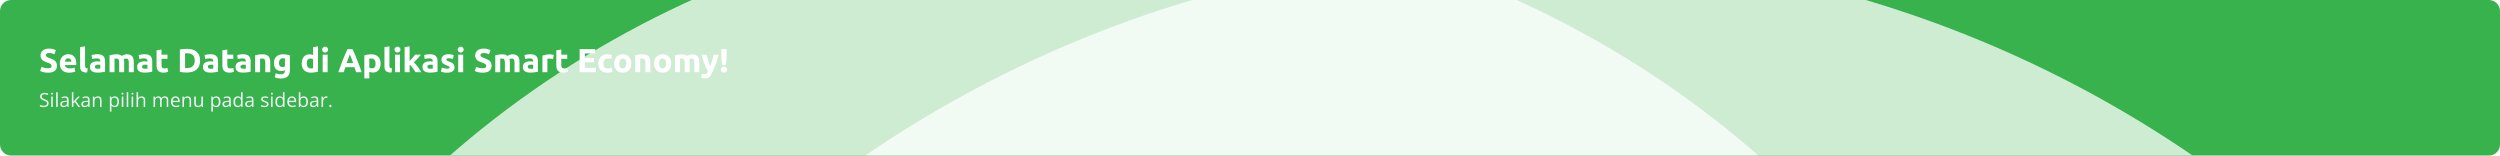 <svg width="1800" height="112" viewBox="0 0 1800 112" fill="none" xmlns="http://www.w3.org/2000/svg">
<g clip-path="url(#clip0_66_23316)">
<path d="M0 8C0 3.582 3.582 0 8 0H1792C1796.42 0 1800 3.582 1800 8V104C1800 108.418 1796.42 112 1792 112H8C3.582 112 0 108.418 0 104V8Z" fill="url(#paint0_radial_66_23316)"/>
<g style="mix-blend-mode:multiply" opacity="0.75" filter="url(#filter0_i_66_23316)">
<ellipse cx="771" cy="596" rx="692" ry="707" transform="rotate(90 771 596)" fill="white"/>
</g>
<g style="mix-blend-mode:multiply" opacity="0.75" filter="url(#filter1_i_66_23316)">
<path d="M1076.84 1568.38C615.588 1568.38 241.672 1202.29 241.672 750.689C241.672 299.092 615.588 -67 1076.84 -67C1538.08 -67 1912 299.092 1912 750.689C1912 1202.29 1538.08 1568.38 1076.84 1568.38Z" fill="white"/>
</g>
<path d="M34.456 49.144C34.984 49.144 35.416 49.104 35.752 49.024C36.104 48.928 36.384 48.808 36.592 48.664C36.8 48.504 36.944 48.32 37.024 48.112C37.104 47.904 37.144 47.672 37.144 47.416C37.144 46.872 36.888 46.424 36.376 46.072C35.864 45.704 34.984 45.312 33.736 44.896C33.192 44.704 32.648 44.488 32.104 44.248C31.56 43.992 31.072 43.68 30.64 43.312C30.208 42.928 29.856 42.472 29.584 41.944C29.312 41.4 29.176 40.744 29.176 39.976C29.176 39.208 29.32 38.52 29.608 37.912C29.896 37.288 30.304 36.76 30.832 36.328C31.36 35.896 32 35.568 32.752 35.344C33.504 35.104 34.352 34.984 35.296 34.984C36.416 34.984 37.384 35.104 38.2 35.344C39.016 35.584 39.688 35.848 40.216 36.136L39.136 39.088C38.672 38.848 38.152 38.64 37.576 38.464C37.016 38.272 36.336 38.176 35.536 38.176C34.64 38.176 33.992 38.304 33.592 38.56C33.208 38.8 33.016 39.176 33.016 39.688C33.016 39.992 33.088 40.248 33.232 40.456C33.376 40.664 33.576 40.856 33.832 41.032C34.104 41.192 34.408 41.344 34.744 41.488C35.096 41.616 35.48 41.752 35.896 41.896C36.76 42.216 37.512 42.536 38.152 42.856C38.792 43.16 39.32 43.52 39.736 43.936C40.168 44.352 40.488 44.84 40.696 45.4C40.904 45.96 41.008 46.64 41.008 47.44C41.008 48.992 40.464 50.2 39.376 51.064C38.288 51.912 36.648 52.336 34.456 52.336C33.72 52.336 33.056 52.288 32.464 52.192C31.872 52.112 31.344 52.008 30.88 51.88C30.432 51.752 30.04 51.616 29.704 51.472C29.384 51.328 29.112 51.192 28.888 51.064L29.944 48.088C30.44 48.36 31.048 48.608 31.768 48.832C32.504 49.04 33.4 49.144 34.456 49.144ZM43.049 45.784C43.049 44.664 43.217 43.688 43.553 42.856C43.905 42.008 44.361 41.304 44.921 40.744C45.481 40.184 46.121 39.76 46.841 39.472C47.577 39.184 48.329 39.04 49.097 39.04C50.889 39.04 52.305 39.592 53.345 40.696C54.385 41.784 54.905 43.392 54.905 45.52C54.905 45.728 54.897 45.96 54.881 46.216C54.865 46.456 54.849 46.672 54.833 46.864H46.721C46.801 47.6 47.145 48.184 47.753 48.616C48.361 49.048 49.177 49.264 50.201 49.264C50.857 49.264 51.497 49.208 52.121 49.096C52.761 48.968 53.281 48.816 53.681 48.64L54.161 51.544C53.969 51.64 53.713 51.736 53.393 51.832C53.073 51.928 52.713 52.008 52.313 52.072C51.929 52.152 51.513 52.216 51.065 52.264C50.617 52.312 50.169 52.336 49.721 52.336C48.585 52.336 47.593 52.168 46.745 51.832C45.913 51.496 45.217 51.04 44.657 50.464C44.113 49.872 43.705 49.176 43.433 48.376C43.177 47.576 43.049 46.712 43.049 45.784ZM51.449 44.416C51.433 44.112 51.377 43.816 51.281 43.528C51.201 43.24 51.065 42.984 50.873 42.76C50.697 42.536 50.465 42.352 50.177 42.208C49.905 42.064 49.561 41.992 49.145 41.992C48.745 41.992 48.401 42.064 48.113 42.208C47.825 42.336 47.585 42.512 47.393 42.736C47.201 42.96 47.049 43.224 46.937 43.528C46.841 43.816 46.769 44.112 46.721 44.416H51.449ZM62.704 52.24C61.664 52.224 60.816 52.112 60.16 51.904C59.52 51.696 59.008 51.408 58.624 51.04C58.256 50.656 58 50.2 57.856 49.672C57.728 49.128 57.664 48.52 57.664 47.848V33.952L61.24 33.376V47.128C61.24 47.448 61.264 47.736 61.312 47.992C61.36 48.248 61.448 48.464 61.576 48.64C61.72 48.816 61.92 48.96 62.176 49.072C62.432 49.184 62.776 49.256 63.208 49.288L62.704 52.24ZM70.434 49.504C70.786 49.504 71.122 49.496 71.442 49.48C71.762 49.464 72.018 49.44 72.21 49.408V46.696C72.066 46.664 71.85 46.632 71.562 46.6C71.274 46.568 71.01 46.552 70.77 46.552C70.434 46.552 70.114 46.576 69.81 46.624C69.522 46.656 69.266 46.728 69.042 46.84C68.818 46.952 68.642 47.104 68.514 47.296C68.386 47.488 68.322 47.728 68.322 48.016C68.322 48.576 68.506 48.968 68.874 49.192C69.258 49.4 69.778 49.504 70.434 49.504ZM70.146 39.04C71.202 39.04 72.082 39.16 72.786 39.4C73.49 39.64 74.05 39.984 74.466 40.432C74.898 40.88 75.202 41.424 75.378 42.064C75.554 42.704 75.642 43.416 75.642 44.2V51.64C75.13 51.752 74.418 51.88 73.506 52.024C72.594 52.184 71.49 52.264 70.194 52.264C69.378 52.264 68.634 52.192 67.962 52.048C67.306 51.904 66.738 51.672 66.258 51.352C65.778 51.016 65.41 50.584 65.154 50.056C64.898 49.528 64.77 48.88 64.77 48.112C64.77 47.376 64.914 46.752 65.202 46.24C65.506 45.728 65.906 45.32 66.402 45.016C66.898 44.712 67.466 44.496 68.106 44.368C68.746 44.224 69.41 44.152 70.098 44.152C70.562 44.152 70.97 44.176 71.322 44.224C71.69 44.256 71.986 44.304 72.21 44.368V44.032C72.21 43.424 72.026 42.936 71.658 42.568C71.29 42.2 70.65 42.016 69.738 42.016C69.13 42.016 68.53 42.064 67.938 42.16C67.346 42.24 66.834 42.36 66.402 42.52L65.946 39.64C66.154 39.576 66.41 39.512 66.714 39.448C67.034 39.368 67.378 39.304 67.746 39.256C68.114 39.192 68.498 39.144 68.898 39.112C69.314 39.064 69.73 39.04 70.146 39.04ZM85.811 45.304C85.811 44.152 85.659 43.336 85.355 42.856C85.067 42.376 84.563 42.136 83.843 42.136C83.619 42.136 83.387 42.152 83.147 42.184C82.907 42.2 82.675 42.224 82.451 42.256V52H78.875V39.808C79.179 39.728 79.531 39.648 79.931 39.568C80.347 39.472 80.779 39.392 81.227 39.328C81.691 39.248 82.163 39.192 82.643 39.16C83.123 39.112 83.595 39.088 84.059 39.088C84.971 39.088 85.707 39.208 86.267 39.448C86.843 39.672 87.315 39.944 87.683 40.264C88.195 39.896 88.779 39.608 89.435 39.4C90.107 39.192 90.723 39.088 91.283 39.088C92.291 39.088 93.115 39.232 93.755 39.52C94.411 39.792 94.931 40.184 95.315 40.696C95.699 41.208 95.963 41.816 96.107 42.52C96.251 43.224 96.323 44.008 96.323 44.872V52H92.747V45.304C92.747 44.152 92.595 43.336 92.291 42.856C92.003 42.376 91.499 42.136 90.779 42.136C90.587 42.136 90.315 42.184 89.963 42.28C89.627 42.376 89.347 42.496 89.123 42.64C89.235 43.008 89.307 43.4 89.339 43.816C89.371 44.216 89.387 44.648 89.387 45.112V52H85.811V45.304ZM104.395 49.504C104.747 49.504 105.083 49.496 105.403 49.48C105.723 49.464 105.979 49.44 106.171 49.408V46.696C106.027 46.664 105.811 46.632 105.523 46.6C105.235 46.568 104.971 46.552 104.731 46.552C104.395 46.552 104.075 46.576 103.771 46.624C103.483 46.656 103.227 46.728 103.003 46.84C102.779 46.952 102.603 47.104 102.475 47.296C102.347 47.488 102.283 47.728 102.283 48.016C102.283 48.576 102.467 48.968 102.835 49.192C103.219 49.4 103.739 49.504 104.395 49.504ZM104.107 39.04C105.163 39.04 106.043 39.16 106.747 39.4C107.451 39.64 108.011 39.984 108.427 40.432C108.859 40.88 109.163 41.424 109.339 42.064C109.515 42.704 109.603 43.416 109.603 44.2V51.64C109.091 51.752 108.379 51.88 107.467 52.024C106.555 52.184 105.451 52.264 104.155 52.264C103.339 52.264 102.595 52.192 101.923 52.048C101.267 51.904 100.699 51.672 100.219 51.352C99.739 51.016 99.371 50.584 99.115 50.056C98.859 49.528 98.731 48.88 98.731 48.112C98.731 47.376 98.875 46.752 99.163 46.24C99.467 45.728 99.867 45.32 100.363 45.016C100.859 44.712 101.427 44.496 102.067 44.368C102.707 44.224 103.371 44.152 104.059 44.152C104.523 44.152 104.931 44.176 105.283 44.224C105.651 44.256 105.947 44.304 106.171 44.368V44.032C106.171 43.424 105.987 42.936 105.619 42.568C105.251 42.2 104.611 42.016 103.699 42.016C103.091 42.016 102.491 42.064 101.899 42.16C101.307 42.24 100.795 42.36 100.363 42.52L99.907 39.64C100.115 39.576 100.371 39.512 100.675 39.448C100.995 39.368 101.339 39.304 101.707 39.256C102.075 39.192 102.459 39.144 102.859 39.112C103.275 39.064 103.691 39.04 104.107 39.04ZM112.716 36.232L116.292 35.656V39.376H120.588V42.352H116.292V46.792C116.292 47.544 116.42 48.144 116.676 48.592C116.948 49.04 117.484 49.264 118.284 49.264C118.668 49.264 119.06 49.232 119.46 49.168C119.876 49.088 120.252 48.984 120.588 48.856L121.092 51.64C120.66 51.816 120.18 51.968 119.652 52.096C119.124 52.224 118.476 52.288 117.708 52.288C116.732 52.288 115.924 52.16 115.284 51.904C114.644 51.632 114.132 51.264 113.748 50.8C113.364 50.32 113.092 49.744 112.932 49.072C112.788 48.4 112.716 47.656 112.716 46.84V36.232ZM133.25 48.952C133.426 48.968 133.626 48.984 133.85 49C134.09 49 134.37 49 134.69 49C136.562 49 137.946 48.528 138.842 47.584C139.754 46.64 140.21 45.336 140.21 43.672C140.21 41.928 139.778 40.608 138.914 39.712C138.05 38.816 136.682 38.368 134.81 38.368C134.554 38.368 134.29 38.376 134.018 38.392C133.746 38.392 133.49 38.408 133.25 38.44V48.952ZM144.074 43.672C144.074 45.112 143.85 46.368 143.402 47.44C142.954 48.512 142.314 49.4 141.482 50.104C140.666 50.808 139.666 51.336 138.482 51.688C137.298 52.04 135.97 52.216 134.498 52.216C133.826 52.216 133.042 52.184 132.146 52.12C131.25 52.072 130.37 51.96 129.506 51.784V35.584C130.37 35.424 131.266 35.32 132.194 35.272C133.138 35.208 133.946 35.176 134.618 35.176C136.042 35.176 137.33 35.336 138.482 35.656C139.65 35.976 140.65 36.48 141.482 37.168C142.314 37.856 142.954 38.736 143.402 39.808C143.85 40.88 144.074 42.168 144.074 43.672ZM151.785 49.504C152.137 49.504 152.473 49.496 152.793 49.48C153.113 49.464 153.369 49.44 153.561 49.408V46.696C153.417 46.664 153.201 46.632 152.913 46.6C152.625 46.568 152.361 46.552 152.121 46.552C151.785 46.552 151.465 46.576 151.161 46.624C150.873 46.656 150.617 46.728 150.393 46.84C150.169 46.952 149.993 47.104 149.865 47.296C149.737 47.488 149.673 47.728 149.673 48.016C149.673 48.576 149.857 48.968 150.225 49.192C150.609 49.4 151.129 49.504 151.785 49.504ZM151.497 39.04C152.553 39.04 153.433 39.16 154.137 39.4C154.841 39.64 155.401 39.984 155.817 40.432C156.249 40.88 156.553 41.424 156.729 42.064C156.905 42.704 156.993 43.416 156.993 44.2V51.64C156.481 51.752 155.769 51.88 154.857 52.024C153.945 52.184 152.841 52.264 151.545 52.264C150.729 52.264 149.985 52.192 149.313 52.048C148.657 51.904 148.089 51.672 147.609 51.352C147.129 51.016 146.761 50.584 146.505 50.056C146.249 49.528 146.121 48.88 146.121 48.112C146.121 47.376 146.265 46.752 146.553 46.24C146.857 45.728 147.257 45.32 147.753 45.016C148.249 44.712 148.817 44.496 149.457 44.368C150.097 44.224 150.761 44.152 151.449 44.152C151.913 44.152 152.321 44.176 152.673 44.224C153.041 44.256 153.337 44.304 153.561 44.368V44.032C153.561 43.424 153.377 42.936 153.009 42.568C152.641 42.2 152.001 42.016 151.089 42.016C150.481 42.016 149.881 42.064 149.289 42.16C148.697 42.24 148.185 42.36 147.753 42.52L147.297 39.64C147.505 39.576 147.761 39.512 148.065 39.448C148.385 39.368 148.729 39.304 149.097 39.256C149.465 39.192 149.849 39.144 150.249 39.112C150.665 39.064 151.081 39.04 151.497 39.04ZM160.107 36.232L163.683 35.656V39.376H167.979V42.352H163.683V46.792C163.683 47.544 163.811 48.144 164.067 48.592C164.339 49.04 164.875 49.264 165.675 49.264C166.059 49.264 166.451 49.232 166.851 49.168C167.267 49.088 167.643 48.984 167.979 48.856L168.483 51.64C168.051 51.816 167.571 51.968 167.043 52.096C166.515 52.224 165.867 52.288 165.099 52.288C164.123 52.288 163.315 52.16 162.675 51.904C162.035 51.632 161.523 51.264 161.139 50.8C160.755 50.32 160.483 49.744 160.323 49.072C160.179 48.4 160.107 47.656 160.107 46.84V36.232ZM175.246 49.504C175.598 49.504 175.934 49.496 176.254 49.48C176.574 49.464 176.83 49.44 177.022 49.408V46.696C176.878 46.664 176.662 46.632 176.374 46.6C176.086 46.568 175.822 46.552 175.582 46.552C175.246 46.552 174.926 46.576 174.622 46.624C174.334 46.656 174.078 46.728 173.854 46.84C173.63 46.952 173.454 47.104 173.326 47.296C173.198 47.488 173.134 47.728 173.134 48.016C173.134 48.576 173.318 48.968 173.686 49.192C174.07 49.4 174.59 49.504 175.246 49.504ZM174.958 39.04C176.014 39.04 176.894 39.16 177.598 39.4C178.302 39.64 178.862 39.984 179.278 40.432C179.71 40.88 180.014 41.424 180.19 42.064C180.366 42.704 180.454 43.416 180.454 44.2V51.64C179.942 51.752 179.23 51.88 178.318 52.024C177.406 52.184 176.302 52.264 175.006 52.264C174.19 52.264 173.446 52.192 172.774 52.048C172.118 51.904 171.55 51.672 171.07 51.352C170.59 51.016 170.222 50.584 169.966 50.056C169.71 49.528 169.582 48.88 169.582 48.112C169.582 47.376 169.726 46.752 170.014 46.24C170.318 45.728 170.718 45.32 171.214 45.016C171.71 44.712 172.278 44.496 172.918 44.368C173.558 44.224 174.222 44.152 174.91 44.152C175.374 44.152 175.782 44.176 176.134 44.224C176.502 44.256 176.798 44.304 177.022 44.368V44.032C177.022 43.424 176.838 42.936 176.47 42.568C176.102 42.2 175.462 42.016 174.55 42.016C173.942 42.016 173.342 42.064 172.75 42.16C172.158 42.24 171.646 42.36 171.214 42.52L170.758 39.64C170.966 39.576 171.222 39.512 171.526 39.448C171.846 39.368 172.19 39.304 172.558 39.256C172.926 39.192 173.31 39.144 173.71 39.112C174.126 39.064 174.542 39.04 174.958 39.04ZM183.688 39.808C184.296 39.632 185.08 39.472 186.04 39.328C187 39.168 188.008 39.088 189.064 39.088C190.136 39.088 191.024 39.232 191.728 39.52C192.448 39.792 193.016 40.184 193.432 40.696C193.848 41.208 194.144 41.816 194.32 42.52C194.496 43.224 194.584 44.008 194.584 44.872V52H191.008V45.304C191.008 44.152 190.856 43.336 190.552 42.856C190.248 42.376 189.68 42.136 188.848 42.136C188.592 42.136 188.32 42.152 188.032 42.184C187.744 42.2 187.488 42.224 187.264 42.256V52H183.688V39.808ZM200.869 45.28C200.869 47.28 201.677 48.28 203.293 48.28C203.661 48.28 204.005 48.232 204.325 48.136C204.645 48.04 204.917 47.928 205.141 47.8V42.088C204.965 42.056 204.757 42.032 204.517 42.016C204.277 41.984 203.997 41.968 203.677 41.968C202.733 41.968 202.029 42.28 201.565 42.904C201.101 43.528 200.869 44.32 200.869 45.28ZM208.717 50.416C208.717 52.48 208.189 54.008 207.133 55C206.093 56.008 204.477 56.512 202.285 56.512C201.517 56.512 200.749 56.44 199.981 56.296C199.213 56.168 198.501 55.992 197.845 55.768L198.469 52.768C199.029 52.992 199.613 53.168 200.221 53.296C200.845 53.424 201.549 53.488 202.333 53.488C203.357 53.488 204.077 53.264 204.493 52.816C204.925 52.368 205.141 51.792 205.141 51.088V50.632C204.757 50.808 204.357 50.944 203.941 51.04C203.541 51.12 203.101 51.16 202.621 51.16C200.877 51.16 199.541 50.648 198.613 49.624C197.685 48.584 197.221 47.136 197.221 45.28C197.221 44.352 197.365 43.512 197.653 42.76C197.941 41.992 198.357 41.336 198.901 40.792C199.461 40.248 200.141 39.832 200.941 39.544C201.741 39.24 202.645 39.088 203.653 39.088C204.085 39.088 204.525 39.112 204.973 39.16C205.437 39.192 205.893 39.24 206.341 39.304C206.789 39.368 207.213 39.448 207.613 39.544C208.029 39.624 208.397 39.712 208.717 39.808V50.416ZM220.884 45.592C220.884 46.696 221.132 47.584 221.628 48.256C222.124 48.928 222.86 49.264 223.836 49.264C224.156 49.264 224.452 49.256 224.724 49.24C224.996 49.208 225.22 49.176 225.396 49.144V42.64C225.172 42.496 224.876 42.376 224.508 42.28C224.156 42.184 223.796 42.136 223.428 42.136C221.732 42.136 220.884 43.288 220.884 45.592ZM228.972 51.592C228.652 51.688 228.284 51.784 227.868 51.88C227.452 51.96 227.012 52.032 226.548 52.096C226.1 52.16 225.636 52.208 225.156 52.24C224.692 52.288 224.244 52.312 223.812 52.312C222.772 52.312 221.844 52.16 221.028 51.856C220.212 51.552 219.524 51.12 218.964 50.56C218.404 49.984 217.972 49.296 217.668 48.496C217.38 47.68 217.236 46.768 217.236 45.76C217.236 44.736 217.364 43.816 217.62 43C217.876 42.168 218.244 41.464 218.724 40.888C219.204 40.312 219.788 39.872 220.476 39.568C221.18 39.264 221.98 39.112 222.876 39.112C223.372 39.112 223.812 39.16 224.196 39.256C224.596 39.352 224.996 39.488 225.396 39.664V33.952L228.972 33.376V51.592ZM235.897 52H232.321V39.376H235.897V52ZM236.233 35.728C236.233 36.384 236.017 36.904 235.585 37.288C235.169 37.656 234.673 37.84 234.097 37.84C233.521 37.84 233.017 37.656 232.585 37.288C232.169 36.904 231.961 36.384 231.961 35.728C231.961 35.072 232.169 34.56 232.585 34.192C233.017 33.808 233.521 33.616 234.097 33.616C234.673 33.616 235.169 33.808 235.585 34.192C236.017 34.56 236.233 35.072 236.233 35.728ZM256.4 52C256.224 51.424 256.024 50.832 255.8 50.224C255.592 49.616 255.384 49.008 255.176 48.4H248.696C248.488 49.008 248.272 49.616 248.048 50.224C247.84 50.832 247.648 51.424 247.472 52H243.584C244.208 50.208 244.8 48.552 245.36 47.032C245.92 45.512 246.464 44.08 246.992 42.736C247.536 41.392 248.064 40.12 248.576 38.92C249.104 37.704 249.648 36.52 250.208 35.368H253.784C254.328 36.52 254.864 37.704 255.392 38.92C255.92 40.12 256.448 41.392 256.976 42.736C257.52 44.08 258.072 45.512 258.632 47.032C259.192 48.552 259.784 50.208 260.408 52H256.4ZM251.912 39.136C251.832 39.376 251.712 39.704 251.552 40.12C251.392 40.536 251.208 41.016 251 41.56C250.792 42.104 250.56 42.704 250.304 43.36C250.064 44.016 249.816 44.704 249.56 45.424H254.288C254.032 44.704 253.784 44.016 253.544 43.36C253.304 42.704 253.072 42.104 252.848 41.56C252.64 41.016 252.456 40.536 252.296 40.12C252.136 39.704 252.008 39.376 251.912 39.136ZM270.409 45.784C270.409 44.68 270.161 43.8 269.665 43.144C269.169 42.472 268.433 42.136 267.457 42.136C267.137 42.136 266.841 42.152 266.569 42.184C266.297 42.2 266.073 42.224 265.897 42.256V48.712C266.121 48.856 266.409 48.976 266.761 49.072C267.129 49.168 267.497 49.216 267.865 49.216C269.561 49.216 270.409 48.072 270.409 45.784ZM274.057 45.688C274.057 46.664 273.937 47.552 273.697 48.352C273.457 49.152 273.105 49.84 272.641 50.416C272.177 50.992 271.601 51.44 270.913 51.76C270.225 52.08 269.433 52.24 268.537 52.24C268.041 52.24 267.577 52.192 267.145 52.096C266.713 52 266.297 51.864 265.897 51.688V56.44H262.321V39.808C262.641 39.712 263.009 39.624 263.425 39.544C263.841 39.448 264.273 39.368 264.721 39.304C265.185 39.24 265.649 39.192 266.113 39.16C266.593 39.112 267.049 39.088 267.481 39.088C268.521 39.088 269.449 39.248 270.265 39.568C271.081 39.872 271.769 40.312 272.329 40.888C272.889 41.448 273.313 42.136 273.601 42.952C273.905 43.768 274.057 44.68 274.057 45.688ZM281.845 52.24C280.805 52.224 279.957 52.112 279.301 51.904C278.661 51.696 278.149 51.408 277.765 51.04C277.397 50.656 277.141 50.2 276.997 49.672C276.869 49.128 276.805 48.52 276.805 47.848V33.952L280.381 33.376V47.128C280.381 47.448 280.405 47.736 280.453 47.992C280.501 48.248 280.589 48.464 280.717 48.64C280.861 48.816 281.061 48.96 281.317 49.072C281.573 49.184 281.917 49.256 282.349 49.288L281.845 52.24ZM287.975 52H284.399V39.376H287.975V52ZM288.311 35.728C288.311 36.384 288.095 36.904 287.663 37.288C287.247 37.656 286.751 37.84 286.175 37.84C285.599 37.84 285.095 37.656 284.663 37.288C284.247 36.904 284.039 36.384 284.039 35.728C284.039 35.072 284.247 34.56 284.663 34.192C285.095 33.808 285.599 33.616 286.175 33.616C286.751 33.616 287.247 33.808 287.663 34.192C288.095 34.56 288.311 35.072 288.311 35.728ZM294.912 43.936C295.264 43.552 295.624 43.152 295.992 42.736C296.376 42.32 296.744 41.912 297.096 41.512C297.448 41.096 297.776 40.704 298.08 40.336C298.4 39.968 298.672 39.648 298.896 39.376H303.144C302.296 40.352 301.464 41.288 300.648 42.184C299.848 43.064 298.968 43.976 298.008 44.92C298.488 45.352 298.984 45.872 299.496 46.48C300.008 47.072 300.504 47.688 300.984 48.328C301.464 48.968 301.904 49.608 302.304 50.248C302.704 50.888 303.04 51.472 303.312 52H299.208C298.952 51.584 298.656 51.128 298.32 50.632C298 50.12 297.656 49.616 297.288 49.12C296.92 48.608 296.528 48.12 296.112 47.656C295.712 47.192 295.312 46.8 294.912 46.48V52H291.336V33.952L294.912 33.376V43.936ZM309.824 49.504C310.176 49.504 310.512 49.496 310.832 49.48C311.152 49.464 311.408 49.44 311.6 49.408V46.696C311.456 46.664 311.24 46.632 310.952 46.6C310.664 46.568 310.4 46.552 310.16 46.552C309.824 46.552 309.504 46.576 309.2 46.624C308.912 46.656 308.656 46.728 308.432 46.84C308.208 46.952 308.032 47.104 307.904 47.296C307.776 47.488 307.712 47.728 307.712 48.016C307.712 48.576 307.896 48.968 308.264 49.192C308.648 49.4 309.168 49.504 309.824 49.504ZM309.536 39.04C310.592 39.04 311.472 39.16 312.176 39.4C312.88 39.64 313.44 39.984 313.856 40.432C314.288 40.88 314.592 41.424 314.768 42.064C314.944 42.704 315.032 43.416 315.032 44.2V51.64C314.52 51.752 313.808 51.88 312.896 52.024C311.984 52.184 310.88 52.264 309.584 52.264C308.768 52.264 308.024 52.192 307.352 52.048C306.696 51.904 306.128 51.672 305.648 51.352C305.168 51.016 304.8 50.584 304.544 50.056C304.288 49.528 304.16 48.88 304.16 48.112C304.16 47.376 304.304 46.752 304.592 46.24C304.896 45.728 305.296 45.32 305.792 45.016C306.288 44.712 306.856 44.496 307.496 44.368C308.136 44.224 308.8 44.152 309.488 44.152C309.952 44.152 310.36 44.176 310.712 44.224C311.08 44.256 311.376 44.304 311.6 44.368V44.032C311.6 43.424 311.416 42.936 311.048 42.568C310.68 42.2 310.04 42.016 309.128 42.016C308.52 42.016 307.92 42.064 307.328 42.16C306.736 42.24 306.224 42.36 305.792 42.52L305.336 39.64C305.544 39.576 305.8 39.512 306.104 39.448C306.424 39.368 306.768 39.304 307.136 39.256C307.504 39.192 307.888 39.144 308.288 39.112C308.704 39.064 309.12 39.04 309.536 39.04ZM321.89 49.432C322.546 49.432 323.01 49.368 323.282 49.24C323.554 49.112 323.69 48.864 323.69 48.496C323.69 48.208 323.514 47.96 323.162 47.752C322.81 47.528 322.274 47.28 321.554 47.008C320.994 46.8 320.482 46.584 320.018 46.36C319.57 46.136 319.186 45.872 318.866 45.568C318.546 45.248 318.298 44.872 318.122 44.44C317.946 44.008 317.858 43.488 317.858 42.88C317.858 41.696 318.298 40.76 319.178 40.072C320.058 39.384 321.266 39.04 322.802 39.04C323.57 39.04 324.306 39.112 325.01 39.256C325.714 39.384 326.274 39.528 326.69 39.688L326.066 42.472C325.65 42.328 325.194 42.2 324.698 42.088C324.218 41.976 323.674 41.92 323.066 41.92C321.946 41.92 321.386 42.232 321.386 42.856C321.386 43 321.41 43.128 321.458 43.24C321.506 43.352 321.602 43.464 321.746 43.576C321.89 43.672 322.082 43.784 322.322 43.912C322.578 44.024 322.898 44.152 323.282 44.296C324.066 44.584 324.714 44.872 325.226 45.16C325.738 45.432 326.138 45.736 326.426 46.072C326.73 46.392 326.938 46.752 327.05 47.152C327.178 47.552 327.242 48.016 327.242 48.544C327.242 49.792 326.77 50.736 325.826 51.376C324.898 52.016 323.578 52.336 321.866 52.336C320.746 52.336 319.81 52.24 319.058 52.048C318.322 51.856 317.81 51.696 317.522 51.568L318.122 48.664C318.73 48.904 319.354 49.096 319.994 49.24C320.634 49.368 321.266 49.432 321.89 49.432ZM333.49 52H329.914V39.376H333.49V52ZM333.826 35.728C333.826 36.384 333.61 36.904 333.178 37.288C332.762 37.656 332.266 37.84 331.69 37.84C331.114 37.84 330.61 37.656 330.178 37.288C329.762 36.904 329.554 36.384 329.554 35.728C329.554 35.072 329.762 34.56 330.178 34.192C330.61 33.808 331.114 33.616 331.69 33.616C332.266 33.616 332.762 33.808 333.178 34.192C333.61 34.56 333.826 35.072 333.826 35.728ZM347.394 49.144C347.922 49.144 348.354 49.104 348.69 49.024C349.042 48.928 349.322 48.808 349.53 48.664C349.738 48.504 349.882 48.32 349.962 48.112C350.042 47.904 350.082 47.672 350.082 47.416C350.082 46.872 349.826 46.424 349.314 46.072C348.802 45.704 347.922 45.312 346.674 44.896C346.13 44.704 345.586 44.488 345.042 44.248C344.498 43.992 344.01 43.68 343.578 43.312C343.146 42.928 342.794 42.472 342.521 41.944C342.25 41.4 342.114 40.744 342.114 39.976C342.114 39.208 342.258 38.52 342.546 37.912C342.834 37.288 343.242 36.76 343.77 36.328C344.298 35.896 344.938 35.568 345.69 35.344C346.442 35.104 347.29 34.984 348.234 34.984C349.354 34.984 350.322 35.104 351.138 35.344C351.954 35.584 352.626 35.848 353.154 36.136L352.074 39.088C351.61 38.848 351.09 38.64 350.514 38.464C349.954 38.272 349.274 38.176 348.474 38.176C347.578 38.176 346.93 38.304 346.53 38.56C346.146 38.8 345.954 39.176 345.954 39.688C345.954 39.992 346.026 40.248 346.17 40.456C346.314 40.664 346.514 40.856 346.77 41.032C347.042 41.192 347.346 41.344 347.682 41.488C348.034 41.616 348.418 41.752 348.834 41.896C349.698 42.216 350.45 42.536 351.09 42.856C351.73 43.16 352.258 43.52 352.674 43.936C353.106 44.352 353.426 44.84 353.634 45.4C353.842 45.96 353.946 46.64 353.946 47.44C353.946 48.992 353.402 50.2 352.314 51.064C351.226 51.912 349.586 52.336 347.394 52.336C346.658 52.336 345.994 52.288 345.402 52.192C344.81 52.112 344.282 52.008 343.818 51.88C343.37 51.752 342.978 51.616 342.642 51.472C342.322 51.328 342.05 51.192 341.826 51.064L342.882 48.088C343.378 48.36 343.986 48.608 344.706 48.832C345.442 49.04 346.338 49.144 347.394 49.144ZM363.522 45.304C363.522 44.152 363.37 43.336 363.066 42.856C362.778 42.376 362.274 42.136 361.554 42.136C361.33 42.136 361.098 42.152 360.858 42.184C360.618 42.2 360.386 42.224 360.162 42.256V52H356.586V39.808C356.89 39.728 357.242 39.648 357.642 39.568C358.058 39.472 358.49 39.392 358.938 39.328C359.402 39.248 359.874 39.192 360.354 39.16C360.834 39.112 361.306 39.088 361.77 39.088C362.682 39.088 363.418 39.208 363.978 39.448C364.554 39.672 365.026 39.944 365.394 40.264C365.906 39.896 366.49 39.608 367.146 39.4C367.818 39.192 368.434 39.088 368.994 39.088C370.002 39.088 370.826 39.232 371.466 39.52C372.122 39.792 372.642 40.184 373.026 40.696C373.41 41.208 373.674 41.816 373.818 42.52C373.962 43.224 374.034 44.008 374.034 44.872V52H370.458V45.304C370.458 44.152 370.306 43.336 370.002 42.856C369.714 42.376 369.21 42.136 368.49 42.136C368.298 42.136 368.026 42.184 367.674 42.28C367.338 42.376 367.058 42.496 366.834 42.64C366.946 43.008 367.018 43.4 367.05 43.816C367.082 44.216 367.098 44.648 367.098 45.112V52H363.522V45.304ZM382.106 49.504C382.458 49.504 382.794 49.496 383.114 49.48C383.434 49.464 383.69 49.44 383.882 49.408V46.696C383.738 46.664 383.522 46.632 383.234 46.6C382.946 46.568 382.682 46.552 382.442 46.552C382.106 46.552 381.786 46.576 381.482 46.624C381.194 46.656 380.938 46.728 380.714 46.84C380.49 46.952 380.314 47.104 380.186 47.296C380.058 47.488 379.994 47.728 379.994 48.016C379.994 48.576 380.178 48.968 380.546 49.192C380.93 49.4 381.45 49.504 382.106 49.504ZM381.818 39.04C382.874 39.04 383.754 39.16 384.458 39.4C385.162 39.64 385.722 39.984 386.138 40.432C386.57 40.88 386.874 41.424 387.05 42.064C387.226 42.704 387.314 43.416 387.314 44.2V51.64C386.802 51.752 386.09 51.88 385.178 52.024C384.266 52.184 383.162 52.264 381.866 52.264C381.05 52.264 380.306 52.192 379.634 52.048C378.978 51.904 378.41 51.672 377.93 51.352C377.45 51.016 377.082 50.584 376.826 50.056C376.57 49.528 376.442 48.88 376.442 48.112C376.442 47.376 376.586 46.752 376.874 46.24C377.178 45.728 377.578 45.32 378.074 45.016C378.57 44.712 379.138 44.496 379.778 44.368C380.418 44.224 381.082 44.152 381.77 44.152C382.234 44.152 382.642 44.176 382.994 44.224C383.362 44.256 383.658 44.304 383.882 44.368V44.032C383.882 43.424 383.698 42.936 383.33 42.568C382.962 42.2 382.322 42.016 381.41 42.016C380.802 42.016 380.202 42.064 379.61 42.16C379.018 42.24 378.506 42.36 378.074 42.52L377.618 39.64C377.826 39.576 378.082 39.512 378.386 39.448C378.706 39.368 379.05 39.304 379.418 39.256C379.786 39.192 380.17 39.144 380.57 39.112C380.986 39.064 381.402 39.04 381.818 39.04ZM398.155 42.544C397.835 42.464 397.459 42.384 397.027 42.304C396.595 42.208 396.131 42.16 395.635 42.16C395.411 42.16 395.139 42.184 394.819 42.232C394.515 42.264 394.283 42.304 394.123 42.352V52H390.547V40.048C391.187 39.824 391.939 39.616 392.803 39.424C393.683 39.216 394.659 39.112 395.731 39.112C395.923 39.112 396.155 39.128 396.427 39.16C396.699 39.176 396.971 39.208 397.243 39.256C397.515 39.288 397.787 39.336 398.059 39.4C398.331 39.448 398.563 39.512 398.755 39.592L398.155 42.544ZM400.552 36.232L404.128 35.656V39.376H408.424V42.352H404.128V46.792C404.128 47.544 404.256 48.144 404.512 48.592C404.784 49.04 405.32 49.264 406.12 49.264C406.504 49.264 406.896 49.232 407.296 49.168C407.712 49.088 408.088 48.984 408.424 48.856L408.928 51.64C408.496 51.816 408.016 51.968 407.488 52.096C406.96 52.224 406.312 52.288 405.544 52.288C404.568 52.288 403.76 52.16 403.12 51.904C402.48 51.632 401.968 51.264 401.584 50.8C401.2 50.32 400.928 49.744 400.768 49.072C400.624 48.4 400.552 47.656 400.552 46.84V36.232ZM417.342 52V35.368H428.574V38.512H421.086V41.776H427.734V44.848H421.086V48.856H429.126V52H417.342ZM430.775 45.688C430.775 44.776 430.919 43.92 431.207 43.12C431.511 42.304 431.943 41.6 432.503 41.008C433.063 40.4 433.743 39.92 434.543 39.568C435.343 39.216 436.255 39.04 437.279 39.04C437.951 39.04 438.567 39.104 439.127 39.232C439.687 39.344 440.231 39.512 440.759 39.736L440.015 42.592C439.679 42.464 439.311 42.352 438.911 42.256C438.511 42.16 438.063 42.112 437.567 42.112C436.511 42.112 435.719 42.44 435.191 43.096C434.679 43.752 434.423 44.616 434.423 45.688C434.423 46.824 434.663 47.704 435.143 48.328C435.639 48.952 436.495 49.264 437.711 49.264C438.143 49.264 438.607 49.224 439.103 49.144C439.599 49.064 440.055 48.936 440.471 48.76L440.975 51.688C440.559 51.864 440.039 52.016 439.415 52.144C438.791 52.272 438.103 52.336 437.351 52.336C436.199 52.336 435.207 52.168 434.375 51.832C433.543 51.48 432.855 51.008 432.311 50.416C431.783 49.824 431.391 49.128 431.135 48.328C430.895 47.512 430.775 46.632 430.775 45.688ZM454.574 45.664C454.574 46.656 454.43 47.568 454.142 48.4C453.854 49.216 453.438 49.92 452.894 50.512C452.35 51.088 451.694 51.536 450.926 51.856C450.174 52.176 449.326 52.336 448.382 52.336C447.454 52.336 446.606 52.176 445.838 51.856C445.086 51.536 444.438 51.088 443.894 50.512C443.35 49.92 442.926 49.216 442.622 48.4C442.318 47.568 442.166 46.656 442.166 45.664C442.166 44.672 442.318 43.768 442.622 42.952C442.942 42.136 443.374 41.44 443.918 40.864C444.478 40.288 445.134 39.84 445.886 39.52C446.654 39.2 447.486 39.04 448.382 39.04C449.294 39.04 450.126 39.2 450.878 39.52C451.646 39.84 452.302 40.288 452.846 40.864C453.39 41.44 453.814 42.136 454.118 42.952C454.422 43.768 454.574 44.672 454.574 45.664ZM450.926 45.664C450.926 44.56 450.702 43.696 450.254 43.072C449.822 42.432 449.198 42.112 448.382 42.112C447.566 42.112 446.934 42.432 446.486 43.072C446.038 43.696 445.814 44.56 445.814 45.664C445.814 46.768 446.038 47.648 446.486 48.304C446.934 48.944 447.566 49.264 448.382 49.264C449.198 49.264 449.822 48.944 450.254 48.304C450.702 47.648 450.926 46.768 450.926 45.664ZM457.344 39.808C457.952 39.632 458.736 39.472 459.696 39.328C460.656 39.168 461.664 39.088 462.72 39.088C463.792 39.088 464.68 39.232 465.384 39.52C466.104 39.792 466.672 40.184 467.088 40.696C467.504 41.208 467.8 41.816 467.976 42.52C468.152 43.224 468.24 44.008 468.24 44.872V52H464.664V45.304C464.664 44.152 464.512 43.336 464.208 42.856C463.904 42.376 463.336 42.136 462.504 42.136C462.248 42.136 461.976 42.152 461.688 42.184C461.4 42.2 461.144 42.224 460.92 42.256V52H457.344V39.808ZM483.285 45.664C483.285 46.656 483.141 47.568 482.853 48.4C482.565 49.216 482.149 49.92 481.605 50.512C481.061 51.088 480.405 51.536 479.637 51.856C478.885 52.176 478.037 52.336 477.093 52.336C476.165 52.336 475.317 52.176 474.549 51.856C473.797 51.536 473.149 51.088 472.605 50.512C472.061 49.92 471.637 49.216 471.333 48.4C471.029 47.568 470.877 46.656 470.877 45.664C470.877 44.672 471.029 43.768 471.333 42.952C471.653 42.136 472.085 41.44 472.629 40.864C473.189 40.288 473.845 39.84 474.597 39.52C475.365 39.2 476.197 39.04 477.093 39.04C478.005 39.04 478.837 39.2 479.589 39.52C480.357 39.84 481.013 40.288 481.557 40.864C482.101 41.44 482.525 42.136 482.829 42.952C483.133 43.768 483.285 44.672 483.285 45.664ZM479.637 45.664C479.637 44.56 479.413 43.696 478.965 43.072C478.533 42.432 477.909 42.112 477.093 42.112C476.277 42.112 475.645 42.432 475.197 43.072C474.749 43.696 474.525 44.56 474.525 45.664C474.525 46.768 474.749 47.648 475.197 48.304C475.645 48.944 476.277 49.264 477.093 49.264C477.909 49.264 478.533 48.944 478.965 48.304C479.413 47.648 479.637 46.768 479.637 45.664ZM492.991 45.304C492.991 44.152 492.839 43.336 492.535 42.856C492.247 42.376 491.743 42.136 491.023 42.136C490.799 42.136 490.567 42.152 490.327 42.184C490.087 42.2 489.855 42.224 489.631 42.256V52H486.055V39.808C486.359 39.728 486.711 39.648 487.111 39.568C487.527 39.472 487.959 39.392 488.407 39.328C488.871 39.248 489.343 39.192 489.823 39.16C490.303 39.112 490.775 39.088 491.239 39.088C492.151 39.088 492.887 39.208 493.447 39.448C494.023 39.672 494.495 39.944 494.863 40.264C495.375 39.896 495.959 39.608 496.615 39.4C497.287 39.192 497.903 39.088 498.463 39.088C499.471 39.088 500.295 39.232 500.935 39.52C501.591 39.792 502.111 40.184 502.495 40.696C502.879 41.208 503.143 41.816 503.287 42.52C503.431 43.224 503.503 44.008 503.503 44.872V52H499.927V45.304C499.927 44.152 499.775 43.336 499.471 42.856C499.183 42.376 498.679 42.136 497.959 42.136C497.767 42.136 497.495 42.184 497.143 42.28C496.807 42.376 496.527 42.496 496.303 42.64C496.415 43.008 496.487 43.4 496.519 43.816C496.551 44.216 496.567 44.648 496.567 45.112V52H492.991V45.304ZM517.583 39.376C516.863 41.808 516.111 44.088 515.327 46.216C514.543 48.344 513.687 50.408 512.759 52.408C512.423 53.128 512.087 53.736 511.751 54.232C511.415 54.744 511.047 55.16 510.647 55.48C510.247 55.816 509.791 56.056 509.279 56.2C508.783 56.36 508.199 56.44 507.527 56.44C506.967 56.44 506.447 56.384 505.967 56.272C505.503 56.176 505.119 56.064 504.815 55.936L505.439 53.08C505.807 53.208 506.135 53.296 506.423 53.344C506.711 53.392 507.015 53.416 507.335 53.416C507.975 53.416 508.463 53.24 508.799 52.888C509.151 52.552 509.447 52.08 509.687 51.472C508.871 49.872 508.055 48.08 507.239 46.096C506.423 44.096 505.655 41.856 504.935 39.376H508.727C508.887 40 509.071 40.68 509.279 41.416C509.503 42.136 509.735 42.872 509.975 43.624C510.215 44.36 510.455 45.08 510.695 45.784C510.951 46.488 511.191 47.128 511.415 47.704C511.623 47.128 511.839 46.488 512.063 45.784C512.287 45.08 512.503 44.36 512.711 43.624C512.935 42.872 513.143 42.136 513.335 41.416C513.543 40.68 513.727 40 513.887 39.376H517.583ZM523.172 39.664C523.172 40.96 523.124 42.168 523.028 43.288C522.932 44.408 522.804 45.544 522.644 46.696H519.908C519.748 45.544 519.612 44.408 519.5 43.288C519.404 42.168 519.356 40.96 519.356 39.664V35.368H523.172V39.664ZM523.484 50.104C523.484 50.808 523.252 51.352 522.788 51.736C522.34 52.12 521.828 52.312 521.252 52.312C520.676 52.312 520.156 52.12 519.692 51.736C519.244 51.352 519.02 50.808 519.02 50.104C519.02 49.4 519.244 48.856 519.692 48.472C520.156 48.088 520.676 47.896 521.252 47.896C521.828 47.896 522.34 48.088 522.788 48.472C523.252 48.856 523.484 49.4 523.484 50.104Z" fill="white"/>
<path d="M35.007 74.341C35.007 74.933 34.859 75.439 34.562 75.858C34.271 76.273 33.861 76.59 33.332 76.809C32.803 77.027 32.181 77.137 31.466 77.137C31.088 77.137 30.73 77.118 30.393 77.082C30.055 77.046 29.745 76.993 29.463 76.925C29.18 76.856 28.932 76.772 28.718 76.672V75.558C29.06 75.699 29.477 75.831 29.969 75.954C30.461 76.073 30.976 76.132 31.514 76.132C32.015 76.132 32.439 76.066 32.785 75.934C33.132 75.797 33.394 75.603 33.571 75.353C33.754 75.097 33.845 74.792 33.845 74.436C33.845 74.095 33.77 73.81 33.619 73.582C33.469 73.35 33.218 73.14 32.867 72.953C32.521 72.762 32.047 72.559 31.445 72.345C31.021 72.194 30.648 72.03 30.324 71.853C30.001 71.67 29.73 71.465 29.511 71.237C29.292 71.009 29.126 70.745 29.012 70.444C28.902 70.144 28.848 69.799 28.848 69.412C28.848 68.879 28.982 68.423 29.251 68.045C29.524 67.662 29.9 67.37 30.379 67.17C30.862 66.965 31.416 66.862 32.04 66.862C32.573 66.862 33.065 66.912 33.517 67.013C33.972 67.113 34.389 67.247 34.768 67.416L34.405 68.414C34.045 68.264 33.662 68.138 33.257 68.038C32.856 67.938 32.441 67.888 32.013 67.888C31.584 67.888 31.222 67.951 30.926 68.079C30.634 68.202 30.411 68.378 30.256 68.606C30.101 68.833 30.023 69.105 30.023 69.419C30.023 69.77 30.096 70.061 30.242 70.294C30.393 70.526 30.63 70.734 30.953 70.916C31.281 71.094 31.714 71.281 32.252 71.477C32.84 71.691 33.339 71.919 33.749 72.16C34.159 72.397 34.471 72.689 34.685 73.035C34.9 73.377 35.007 73.812 35.007 74.341ZM38.015 69.508V77H36.88V69.508H38.015ZM37.461 66.705C37.648 66.705 37.807 66.767 37.94 66.89C38.076 67.008 38.145 67.195 38.145 67.45C38.145 67.701 38.076 67.888 37.94 68.011C37.807 68.134 37.648 68.195 37.461 68.195C37.265 68.195 37.101 68.134 36.969 68.011C36.841 67.888 36.777 67.701 36.777 67.45C36.777 67.195 36.841 67.008 36.969 66.89C37.101 66.767 37.265 66.705 37.461 66.705ZM41.562 77H40.421V66.363H41.562V77ZM46.765 69.385C47.658 69.385 48.321 69.585 48.754 69.986C49.187 70.387 49.403 71.028 49.403 71.907V77H48.576L48.357 75.893H48.303C48.093 76.166 47.874 76.396 47.647 76.583C47.419 76.765 47.154 76.904 46.853 77C46.557 77.091 46.193 77.137 45.76 77.137C45.304 77.137 44.898 77.057 44.543 76.897C44.192 76.738 43.914 76.496 43.709 76.173C43.508 75.849 43.408 75.439 43.408 74.942C43.408 74.195 43.704 73.621 44.297 73.22C44.889 72.819 45.792 72.6 47.004 72.564L48.296 72.509V72.051C48.296 71.404 48.157 70.95 47.879 70.69C47.601 70.431 47.209 70.301 46.703 70.301C46.311 70.301 45.938 70.358 45.582 70.472C45.227 70.586 44.889 70.72 44.57 70.875L44.222 70.014C44.559 69.841 44.946 69.692 45.384 69.569C45.821 69.446 46.282 69.385 46.765 69.385ZM48.282 73.309L47.141 73.356C46.206 73.393 45.548 73.546 45.165 73.814C44.782 74.083 44.591 74.464 44.591 74.956C44.591 75.384 44.721 75.701 44.98 75.906C45.24 76.111 45.584 76.214 46.013 76.214C46.678 76.214 47.223 76.029 47.647 75.66C48.07 75.291 48.282 74.737 48.282 73.999V73.309ZM52.869 66.363V71.887C52.869 72.069 52.862 72.292 52.849 72.557C52.835 72.816 52.824 73.046 52.815 73.247H52.862C52.958 73.129 53.097 72.953 53.279 72.721C53.466 72.488 53.623 72.301 53.751 72.16L56.239 69.508H57.572L54.558 72.707L57.791 77H56.424L53.778 73.452L52.869 74.286V77H51.741V66.363H52.869ZM61.899 69.385C62.793 69.385 63.456 69.585 63.889 69.986C64.322 70.387 64.538 71.028 64.538 71.907V77H63.711L63.492 75.893H63.438C63.228 76.166 63.009 76.396 62.781 76.583C62.553 76.765 62.289 76.904 61.988 77C61.692 77.091 61.328 77.137 60.895 77.137C60.439 77.137 60.033 77.057 59.678 76.897C59.327 76.738 59.049 76.496 58.844 76.173C58.643 75.849 58.543 75.439 58.543 74.942C58.543 74.195 58.839 73.621 59.432 73.22C60.024 72.819 60.926 72.6 62.139 72.564L63.431 72.509V72.051C63.431 71.404 63.292 70.95 63.014 70.69C62.736 70.431 62.344 70.301 61.838 70.301C61.446 70.301 61.072 70.358 60.717 70.472C60.361 70.586 60.024 70.72 59.705 70.875L59.356 70.014C59.694 69.841 60.081 69.692 60.519 69.569C60.956 69.446 61.416 69.385 61.899 69.385ZM63.417 73.309L62.275 73.356C61.341 73.393 60.683 73.546 60.3 73.814C59.917 74.083 59.726 74.464 59.726 74.956C59.726 75.384 59.855 75.701 60.115 75.906C60.375 76.111 60.719 76.214 61.148 76.214C61.813 76.214 62.357 76.029 62.781 75.66C63.205 75.291 63.417 74.737 63.417 73.999V73.309ZM70.424 69.371C71.312 69.371 71.985 69.59 72.44 70.027C72.896 70.46 73.124 71.158 73.124 72.119V77H72.003V72.194C72.003 71.57 71.859 71.103 71.572 70.793C71.29 70.483 70.855 70.328 70.267 70.328C69.437 70.328 68.854 70.563 68.517 71.032C68.179 71.502 68.011 72.183 68.011 73.076V77H66.876V69.508H67.792L67.963 70.588H68.024C68.184 70.324 68.387 70.103 68.633 69.925C68.879 69.743 69.155 69.606 69.46 69.515C69.765 69.419 70.087 69.371 70.424 69.371ZM82.619 69.371C83.553 69.371 84.299 69.692 84.855 70.335C85.41 70.978 85.689 71.944 85.689 73.233C85.689 74.086 85.561 74.801 85.306 75.38C85.05 75.959 84.69 76.396 84.226 76.692C83.765 76.989 83.221 77.137 82.592 77.137C82.195 77.137 81.847 77.084 81.546 76.98C81.245 76.875 80.988 76.733 80.773 76.556C80.559 76.378 80.382 76.184 80.24 75.975H80.158C80.172 76.152 80.188 76.367 80.206 76.617C80.229 76.868 80.24 77.087 80.24 77.273V80.35H79.099V69.508H80.035L80.186 70.615H80.24C80.386 70.387 80.564 70.18 80.773 69.993C80.983 69.802 81.238 69.651 81.539 69.542C81.844 69.428 82.204 69.371 82.619 69.371ZM82.421 70.328C81.901 70.328 81.482 70.428 81.163 70.629C80.849 70.829 80.618 71.13 80.473 71.531C80.327 71.928 80.249 72.427 80.24 73.028V73.247C80.24 73.88 80.309 74.416 80.445 74.853C80.587 75.291 80.817 75.624 81.136 75.852C81.459 76.079 81.892 76.193 82.435 76.193C82.899 76.193 83.287 76.068 83.597 75.817C83.907 75.567 84.137 75.218 84.287 74.772C84.442 74.32 84.519 73.803 84.519 73.22C84.519 72.336 84.346 71.634 84 71.114C83.658 70.59 83.132 70.328 82.421 70.328ZM88.806 69.508V77H87.671V69.508H88.806ZM88.252 66.705C88.439 66.705 88.598 66.767 88.731 66.89C88.867 67.008 88.936 67.195 88.936 67.45C88.936 67.701 88.867 67.888 88.731 68.011C88.598 68.134 88.439 68.195 88.252 68.195C88.056 68.195 87.892 68.134 87.76 68.011C87.632 67.888 87.568 67.701 87.568 67.45C87.568 67.195 87.632 67.008 87.76 66.89C87.892 66.767 88.056 66.705 88.252 66.705ZM92.353 77H91.212V66.363H92.353V77ZM95.888 69.508V77H94.753V69.508H95.888ZM95.334 66.705C95.521 66.705 95.68 66.767 95.812 66.89C95.949 67.008 96.018 67.195 96.018 67.45C96.018 67.701 95.949 67.888 95.812 68.011C95.68 68.134 95.521 68.195 95.334 68.195C95.138 68.195 94.974 68.134 94.842 68.011C94.714 67.888 94.65 67.701 94.65 67.45C94.65 67.195 94.714 67.008 94.842 66.89C94.974 66.767 95.138 66.705 95.334 66.705ZM99.429 66.363V69.542C99.429 69.724 99.424 69.909 99.415 70.096C99.406 70.278 99.39 70.447 99.367 70.602H99.442C99.597 70.337 99.793 70.116 100.03 69.939C100.272 69.756 100.545 69.62 100.851 69.528C101.156 69.433 101.479 69.385 101.821 69.385C102.423 69.385 102.924 69.481 103.325 69.672C103.731 69.863 104.034 70.159 104.234 70.561C104.439 70.962 104.542 71.481 104.542 72.119V77H103.421V72.194C103.421 71.57 103.277 71.103 102.99 70.793C102.708 70.483 102.272 70.328 101.685 70.328C101.129 70.328 100.684 70.435 100.352 70.649C100.023 70.859 99.787 71.169 99.641 71.579C99.499 71.989 99.429 72.491 99.429 73.083V77H98.294V66.363H99.429ZM118.651 69.371C119.476 69.371 120.098 69.588 120.518 70.02C120.937 70.449 121.146 71.139 121.146 72.092V77H120.025V72.147C120.025 71.54 119.893 71.087 119.629 70.786C119.369 70.481 118.982 70.328 118.467 70.328C117.742 70.328 117.216 70.538 116.888 70.957C116.56 71.376 116.396 71.994 116.396 72.81V77H115.268V72.147C115.268 71.741 115.208 71.404 115.09 71.135C114.976 70.866 114.803 70.665 114.57 70.533C114.342 70.397 114.053 70.328 113.702 70.328C113.205 70.328 112.807 70.431 112.506 70.636C112.205 70.841 111.986 71.146 111.85 71.552C111.717 71.953 111.651 72.447 111.651 73.035V77H110.517V69.508H111.433L111.604 70.567H111.665C111.815 70.308 112.005 70.089 112.232 69.911C112.46 69.733 112.715 69.599 112.998 69.508C113.281 69.417 113.581 69.371 113.9 69.371C114.47 69.371 114.946 69.478 115.329 69.692C115.716 69.902 115.997 70.223 116.17 70.656H116.231C116.478 70.223 116.815 69.902 117.243 69.692C117.672 69.478 118.141 69.371 118.651 69.371ZM126.362 69.371C127 69.371 127.547 69.512 128.003 69.795C128.459 70.078 128.807 70.474 129.049 70.984C129.29 71.49 129.411 72.083 129.411 72.762V73.466H124.236C124.25 74.345 124.469 75.015 124.893 75.476C125.316 75.936 125.913 76.166 126.684 76.166C127.158 76.166 127.577 76.123 127.941 76.036C128.306 75.95 128.684 75.822 129.076 75.653V76.651C128.698 76.82 128.322 76.943 127.948 77.02C127.579 77.098 127.142 77.137 126.636 77.137C125.916 77.137 125.287 76.991 124.749 76.699C124.216 76.403 123.801 75.97 123.505 75.4C123.209 74.831 123.061 74.133 123.061 73.309C123.061 72.502 123.195 71.805 123.464 71.217C123.737 70.624 124.12 70.169 124.612 69.85C125.109 69.531 125.692 69.371 126.362 69.371ZM126.349 70.301C125.743 70.301 125.259 70.499 124.899 70.895C124.539 71.292 124.325 71.846 124.257 72.557H128.222C128.217 72.11 128.146 71.718 128.01 71.381C127.878 71.039 127.675 70.775 127.401 70.588C127.128 70.397 126.777 70.301 126.349 70.301ZM134.887 69.371C135.775 69.371 136.448 69.59 136.903 70.027C137.359 70.46 137.587 71.158 137.587 72.119V77H136.466V72.194C136.466 71.57 136.322 71.103 136.035 70.793C135.753 70.483 135.317 70.328 134.729 70.328C133.9 70.328 133.317 70.563 132.979 71.032C132.642 71.502 132.474 72.183 132.474 73.076V77H131.339V69.508H132.255L132.426 70.588H132.487C132.647 70.324 132.85 70.103 133.096 69.925C133.342 69.743 133.618 69.606 133.923 69.515C134.228 69.419 134.549 69.371 134.887 69.371ZM146.111 69.508V77H145.182L145.018 75.947H144.956C144.801 76.207 144.601 76.426 144.354 76.603C144.108 76.781 143.83 76.913 143.521 77C143.215 77.091 142.889 77.137 142.543 77.137C141.951 77.137 141.454 77.041 141.053 76.85C140.652 76.658 140.349 76.362 140.144 75.961C139.943 75.56 139.843 75.045 139.843 74.416V69.508H140.991V74.334C140.991 74.958 141.132 75.425 141.415 75.735C141.698 76.041 142.128 76.193 142.707 76.193C143.263 76.193 143.705 76.088 144.033 75.879C144.366 75.669 144.605 75.362 144.751 74.956C144.897 74.546 144.97 74.045 144.97 73.452V69.508H146.111ZM155.668 69.371C156.602 69.371 157.347 69.692 157.903 70.335C158.459 70.978 158.737 71.944 158.737 73.233C158.737 74.086 158.61 74.801 158.354 75.38C158.099 75.959 157.739 76.396 157.274 76.692C156.814 76.989 156.27 77.137 155.641 77.137C155.244 77.137 154.896 77.084 154.595 76.98C154.294 76.875 154.036 76.733 153.822 76.556C153.608 76.378 153.43 76.184 153.289 75.975H153.207C153.221 76.152 153.237 76.367 153.255 76.617C153.278 76.868 153.289 77.087 153.289 77.273V80.35H152.147V69.508H153.084L153.234 70.615H153.289C153.435 70.387 153.613 70.18 153.822 69.993C154.032 69.802 154.287 69.651 154.588 69.542C154.893 69.428 155.253 69.371 155.668 69.371ZM155.47 70.328C154.95 70.328 154.531 70.428 154.212 70.629C153.897 70.829 153.667 71.13 153.521 71.531C153.376 71.928 153.298 72.427 153.289 73.028V73.247C153.289 73.88 153.357 74.416 153.494 74.853C153.635 75.291 153.866 75.624 154.185 75.852C154.508 76.079 154.941 76.193 155.483 76.193C155.948 76.193 156.336 76.068 156.646 75.817C156.955 75.567 157.186 75.218 157.336 74.772C157.491 74.32 157.568 73.803 157.568 73.22C157.568 72.336 157.395 71.634 157.049 71.114C156.707 70.59 156.181 70.328 155.47 70.328ZM163.522 69.385C164.416 69.385 165.079 69.585 165.512 69.986C165.945 70.387 166.161 71.028 166.161 71.907V77H165.334L165.115 75.893H165.061C164.851 76.166 164.632 76.396 164.404 76.583C164.176 76.765 163.912 76.904 163.611 77C163.315 77.091 162.951 77.137 162.518 77.137C162.062 77.137 161.656 77.057 161.301 76.897C160.95 76.738 160.672 76.496 160.467 76.173C160.266 75.849 160.166 75.439 160.166 74.942C160.166 74.195 160.462 73.621 161.055 73.22C161.647 72.819 162.549 72.6 163.762 72.564L165.054 72.509V72.051C165.054 71.404 164.915 70.95 164.637 70.69C164.359 70.431 163.967 70.301 163.461 70.301C163.069 70.301 162.695 70.358 162.34 70.472C161.984 70.586 161.647 70.72 161.328 70.875L160.979 70.014C161.317 69.841 161.704 69.692 162.142 69.569C162.579 69.446 163.039 69.385 163.522 69.385ZM165.04 73.309L163.898 73.356C162.964 73.393 162.306 73.546 161.923 73.814C161.54 74.083 161.349 74.464 161.349 74.956C161.349 75.384 161.479 75.701 161.738 75.906C161.998 76.111 162.342 76.214 162.771 76.214C163.436 76.214 163.98 76.029 164.404 75.66C164.828 75.291 165.04 74.737 165.04 73.999V73.309ZM171.165 77.137C170.217 77.137 169.465 76.813 168.909 76.166C168.358 75.519 168.082 74.557 168.082 73.281C168.082 71.992 168.365 71.019 168.93 70.362C169.495 69.701 170.247 69.371 171.186 69.371C171.582 69.371 171.928 69.424 172.225 69.528C172.521 69.633 172.776 69.774 172.99 69.952C173.204 70.125 173.384 70.324 173.53 70.547H173.612C173.594 70.406 173.576 70.212 173.558 69.966C173.539 69.72 173.53 69.519 173.53 69.364V66.363H174.665V77H173.749L173.578 75.934H173.53C173.389 76.157 173.209 76.36 172.99 76.542C172.776 76.724 172.519 76.87 172.218 76.98C171.922 77.084 171.571 77.137 171.165 77.137ZM171.343 76.193C172.145 76.193 172.712 75.966 173.045 75.51C173.378 75.054 173.544 74.377 173.544 73.48V73.274C173.544 72.322 173.384 71.591 173.065 71.08C172.751 70.57 172.177 70.314 171.343 70.314C170.646 70.314 170.124 70.583 169.777 71.121C169.431 71.654 169.258 72.383 169.258 73.309C169.258 74.229 169.429 74.94 169.771 75.441C170.117 75.943 170.641 76.193 171.343 76.193ZM179.874 69.385C180.767 69.385 181.43 69.585 181.863 69.986C182.296 70.387 182.513 71.028 182.513 71.907V77H181.686L181.467 75.893H181.412C181.202 76.166 180.984 76.396 180.756 76.583C180.528 76.765 180.264 76.904 179.963 77C179.667 77.091 179.302 77.137 178.869 77.137C178.413 77.137 178.008 77.057 177.652 76.897C177.301 76.738 177.023 76.496 176.818 76.173C176.618 75.849 176.518 75.439 176.518 74.942C176.518 74.195 176.814 73.621 177.406 73.22C177.999 72.819 178.901 72.6 180.113 72.564L181.405 72.509V72.051C181.405 71.404 181.266 70.95 180.988 70.69C180.71 70.431 180.318 70.301 179.812 70.301C179.421 70.301 179.047 70.358 178.691 70.472C178.336 70.586 177.999 70.72 177.68 70.875L177.331 70.014C177.668 69.841 178.056 69.692 178.493 69.569C178.931 69.446 179.391 69.385 179.874 69.385ZM181.392 73.309L180.25 73.356C179.316 73.393 178.657 73.546 178.274 73.814C177.892 74.083 177.7 74.464 177.7 74.956C177.7 75.384 177.83 75.701 178.09 75.906C178.35 76.111 178.694 76.214 179.122 76.214C179.787 76.214 180.332 76.029 180.756 75.66C181.18 75.291 181.392 74.737 181.392 73.999V73.309ZM193.334 74.949C193.334 75.428 193.213 75.831 192.972 76.159C192.735 76.483 192.393 76.727 191.946 76.891C191.504 77.055 190.976 77.137 190.36 77.137C189.836 77.137 189.383 77.096 189 77.014C188.617 76.932 188.282 76.815 187.995 76.665V75.619C188.3 75.769 188.665 75.906 189.089 76.029C189.513 76.152 189.946 76.214 190.388 76.214C191.035 76.214 191.504 76.109 191.796 75.899C192.088 75.69 192.233 75.405 192.233 75.045C192.233 74.84 192.174 74.66 192.056 74.505C191.942 74.345 191.748 74.193 191.475 74.047C191.201 73.897 190.823 73.732 190.34 73.555C189.861 73.372 189.447 73.192 189.096 73.015C188.749 72.832 188.48 72.611 188.289 72.352C188.102 72.092 188.009 71.755 188.009 71.34C188.009 70.706 188.264 70.221 188.774 69.884C189.289 69.542 189.964 69.371 190.798 69.371C191.249 69.371 191.671 69.417 192.062 69.508C192.459 69.594 192.828 69.713 193.17 69.863L192.787 70.772C192.477 70.64 192.147 70.529 191.796 70.438C191.445 70.346 191.087 70.301 190.723 70.301C190.199 70.301 189.795 70.387 189.513 70.561C189.235 70.734 189.096 70.971 189.096 71.272C189.096 71.504 189.16 71.695 189.287 71.846C189.419 71.996 189.629 72.137 189.916 72.269C190.203 72.402 190.581 72.557 191.051 72.734C191.52 72.908 191.926 73.088 192.268 73.274C192.609 73.457 192.871 73.68 193.054 73.944C193.241 74.204 193.334 74.539 193.334 74.949ZM196.294 69.508V77H195.159V69.508H196.294ZM195.74 66.705C195.927 66.705 196.087 66.767 196.219 66.89C196.355 67.008 196.424 67.195 196.424 67.45C196.424 67.701 196.355 67.888 196.219 68.011C196.087 68.134 195.927 68.195 195.74 68.195C195.544 68.195 195.38 68.134 195.248 68.011C195.12 67.888 195.057 67.701 195.057 67.45C195.057 67.195 195.12 67.008 195.248 66.89C195.38 66.767 195.544 66.705 195.74 66.705ZM201.366 77.137C200.418 77.137 199.666 76.813 199.11 76.166C198.559 75.519 198.283 74.557 198.283 73.281C198.283 71.992 198.566 71.019 199.131 70.362C199.696 69.701 200.448 69.371 201.387 69.371C201.783 69.371 202.13 69.424 202.426 69.528C202.722 69.633 202.977 69.774 203.191 69.952C203.406 70.125 203.586 70.324 203.731 70.547H203.813C203.795 70.406 203.777 70.212 203.759 69.966C203.741 69.72 203.731 69.519 203.731 69.364V66.363H204.866V77H203.95L203.779 75.934H203.731C203.59 76.157 203.41 76.36 203.191 76.542C202.977 76.724 202.72 76.87 202.419 76.98C202.123 77.084 201.772 77.137 201.366 77.137ZM201.544 76.193C202.346 76.193 202.913 75.966 203.246 75.51C203.579 75.054 203.745 74.377 203.745 73.48V73.274C203.745 72.322 203.586 71.591 203.267 71.08C202.952 70.57 202.378 70.314 201.544 70.314C200.847 70.314 200.325 70.583 199.979 71.121C199.632 71.654 199.459 72.383 199.459 73.309C199.459 74.229 199.63 74.94 199.972 75.441C200.318 75.943 200.842 76.193 201.544 76.193ZM210.157 69.371C210.795 69.371 211.342 69.512 211.798 69.795C212.254 70.078 212.602 70.474 212.844 70.984C213.085 71.49 213.206 72.083 213.206 72.762V73.466H208.031C208.045 74.345 208.264 75.015 208.688 75.476C209.111 75.936 209.708 76.166 210.479 76.166C210.952 76.166 211.372 76.123 211.736 76.036C212.101 75.95 212.479 75.822 212.871 75.653V76.651C212.493 76.82 212.117 76.943 211.743 77.02C211.374 77.098 210.937 77.137 210.431 77.137C209.711 77.137 209.082 76.991 208.544 76.699C208.011 76.403 207.596 75.97 207.3 75.4C207.004 74.831 206.855 74.133 206.855 73.309C206.855 72.502 206.99 71.805 207.259 71.217C207.532 70.624 207.915 70.169 208.407 69.85C208.904 69.531 209.487 69.371 210.157 69.371ZM210.144 70.301C209.537 70.301 209.054 70.499 208.694 70.895C208.334 71.292 208.12 71.846 208.052 72.557H212.017C212.012 72.11 211.941 71.718 211.805 71.381C211.673 71.039 211.47 70.775 211.196 70.588C210.923 70.397 210.572 70.301 210.144 70.301ZM216.269 66.363V69.022C216.269 69.328 216.259 69.624 216.241 69.911C216.228 70.198 216.216 70.421 216.207 70.581H216.269C216.474 70.244 216.77 69.959 217.157 69.727C217.545 69.494 218.039 69.378 218.641 69.378C219.579 69.378 220.327 69.704 220.883 70.356C221.443 71.003 221.724 71.966 221.724 73.247C221.724 74.09 221.596 74.801 221.341 75.38C221.086 75.959 220.726 76.396 220.261 76.692C219.796 76.989 219.247 77.137 218.613 77.137C218.021 77.137 217.533 77.027 217.15 76.809C216.772 76.585 216.48 76.314 216.275 75.995H216.187L215.954 77H215.134V66.363H216.269ZM218.456 70.328C217.914 70.328 217.483 70.435 217.164 70.649C216.845 70.859 216.615 71.178 216.474 71.606C216.337 72.03 216.269 72.568 216.269 73.22V73.281C216.269 74.225 216.426 74.947 216.74 75.448C217.055 75.945 217.627 76.193 218.456 76.193C219.153 76.193 219.675 75.938 220.021 75.428C220.372 74.917 220.548 74.188 220.548 73.24C220.548 72.274 220.375 71.547 220.028 71.06C219.687 70.572 219.162 70.328 218.456 70.328ZM226.509 69.385C227.402 69.385 228.065 69.585 228.498 69.986C228.931 70.387 229.147 71.028 229.147 71.907V77H228.32L228.102 75.893H228.047C227.837 76.166 227.618 76.396 227.391 76.583C227.163 76.765 226.898 76.904 226.598 77C226.301 77.091 225.937 77.137 225.504 77.137C225.048 77.137 224.643 77.057 224.287 76.897C223.936 76.738 223.658 76.496 223.453 76.173C223.253 75.849 223.152 75.439 223.152 74.942C223.152 74.195 223.449 73.621 224.041 73.22C224.633 72.819 225.536 72.6 226.748 72.564L228.04 72.509V72.051C228.04 71.404 227.901 70.95 227.623 70.69C227.345 70.431 226.953 70.301 226.447 70.301C226.055 70.301 225.682 70.358 225.326 70.472C224.971 70.586 224.633 70.72 224.314 70.875L223.966 70.014C224.303 69.841 224.69 69.692 225.128 69.569C225.565 69.446 226.026 69.385 226.509 69.385ZM228.026 73.309L226.885 73.356C225.951 73.393 225.292 73.546 224.909 73.814C224.526 74.083 224.335 74.464 224.335 74.956C224.335 75.384 224.465 75.701 224.725 75.906C224.984 76.111 225.328 76.214 225.757 76.214C226.422 76.214 226.967 76.029 227.391 75.66C227.814 75.291 228.026 74.737 228.026 73.999V73.309ZM234.89 69.371C235.04 69.371 235.197 69.38 235.361 69.398C235.525 69.412 235.671 69.433 235.799 69.46L235.655 70.513C235.532 70.481 235.396 70.456 235.245 70.438C235.095 70.419 234.953 70.41 234.821 70.41C234.521 70.41 234.236 70.472 233.967 70.595C233.702 70.713 233.47 70.886 233.27 71.114C233.069 71.338 232.912 71.609 232.798 71.928C232.684 72.242 232.627 72.593 232.627 72.981V77H231.485V69.508H232.429L232.552 70.889H232.6C232.755 70.611 232.941 70.358 233.16 70.13C233.379 69.897 233.632 69.713 233.919 69.576C234.211 69.439 234.534 69.371 234.89 69.371ZM237.043 76.289C237.043 75.97 237.12 75.745 237.275 75.612C237.43 75.476 237.619 75.407 237.843 75.407C238.075 75.407 238.271 75.476 238.431 75.612C238.59 75.745 238.67 75.97 238.67 76.289C238.67 76.603 238.59 76.834 238.431 76.98C238.271 77.121 238.075 77.191 237.843 77.191C237.619 77.191 237.43 77.121 237.275 76.98C237.12 76.834 237.043 76.603 237.043 76.289Z" fill="#F1F3F5"/>
</g>
<defs>
<filter id="filter0_i_66_23316" x="64" y="-96" width="1438" height="1416" filterUnits="userSpaceOnUse" color-interpolation-filters="sRGB">
<feFlood flood-opacity="0" result="BackgroundImageFix"/>
<feBlend mode="normal" in="SourceGraphic" in2="BackgroundImageFix" result="shape"/>
<feColorMatrix in="SourceAlpha" type="matrix" values="0 0 0 0 0 0 0 0 0 0 0 0 0 0 0 0 0 0 127 0" result="hardAlpha"/>
<feMorphology radius="24" operator="erode" in="SourceAlpha" result="effect1_innerShadow_66_23316"/>
<feOffset dx="24" dy="32"/>
<feGaussianBlur stdDeviation="92"/>
<feComposite in2="hardAlpha" operator="arithmetic" k2="-1" k3="1"/>
<feColorMatrix type="matrix" values="0 0 0 0 0.169 0 0 0 0 0.541 0 0 0 0 0.243 0 0 0 0.7 0"/>
<feBlend mode="normal" in2="shape" result="effect1_innerShadow_66_23316"/>
</filter>
<filter id="filter1_i_66_23316" x="241.672" y="-67" width="1694.33" height="1667.38" filterUnits="userSpaceOnUse" color-interpolation-filters="sRGB">
<feFlood flood-opacity="0" result="BackgroundImageFix"/>
<feBlend mode="normal" in="SourceGraphic" in2="BackgroundImageFix" result="shape"/>
<feColorMatrix in="SourceAlpha" type="matrix" values="0 0 0 0 0 0 0 0 0 0 0 0 0 0 0 0 0 0 127 0" result="hardAlpha"/>
<feOffset dx="24" dy="32"/>
<feGaussianBlur stdDeviation="92"/>
<feComposite in2="hardAlpha" operator="arithmetic" k2="-1" k3="1"/>
<feColorMatrix type="matrix" values="0 0 0 0 0.169 0 0 0 0 0.541 0 0 0 0 0.243 0 0 0 0.7 0"/>
<feBlend mode="normal" in2="shape" result="effect1_innerShadow_66_23316"/>
</filter>
<radialGradient id="paint0_radial_66_23316" cx="0" cy="0" r="1" gradientUnits="userSpaceOnUse" gradientTransform="translate(900 56) rotate(90) scale(169.037 653.121)">
<stop stop-color="#37B24D"/>
<stop offset="1" stop-color="#37B24D"/>
</radialGradient>
<clipPath id="clip0_66_23316">
<path d="M0 8C0 3.582 3.582 0 8 0H1792C1796.42 0 1800 3.582 1800 8V104C1800 108.418 1796.42 112 1792 112H8C3.582 112 0 108.418 0 104V8Z" fill="white"/>
</clipPath>
</defs>
</svg>
